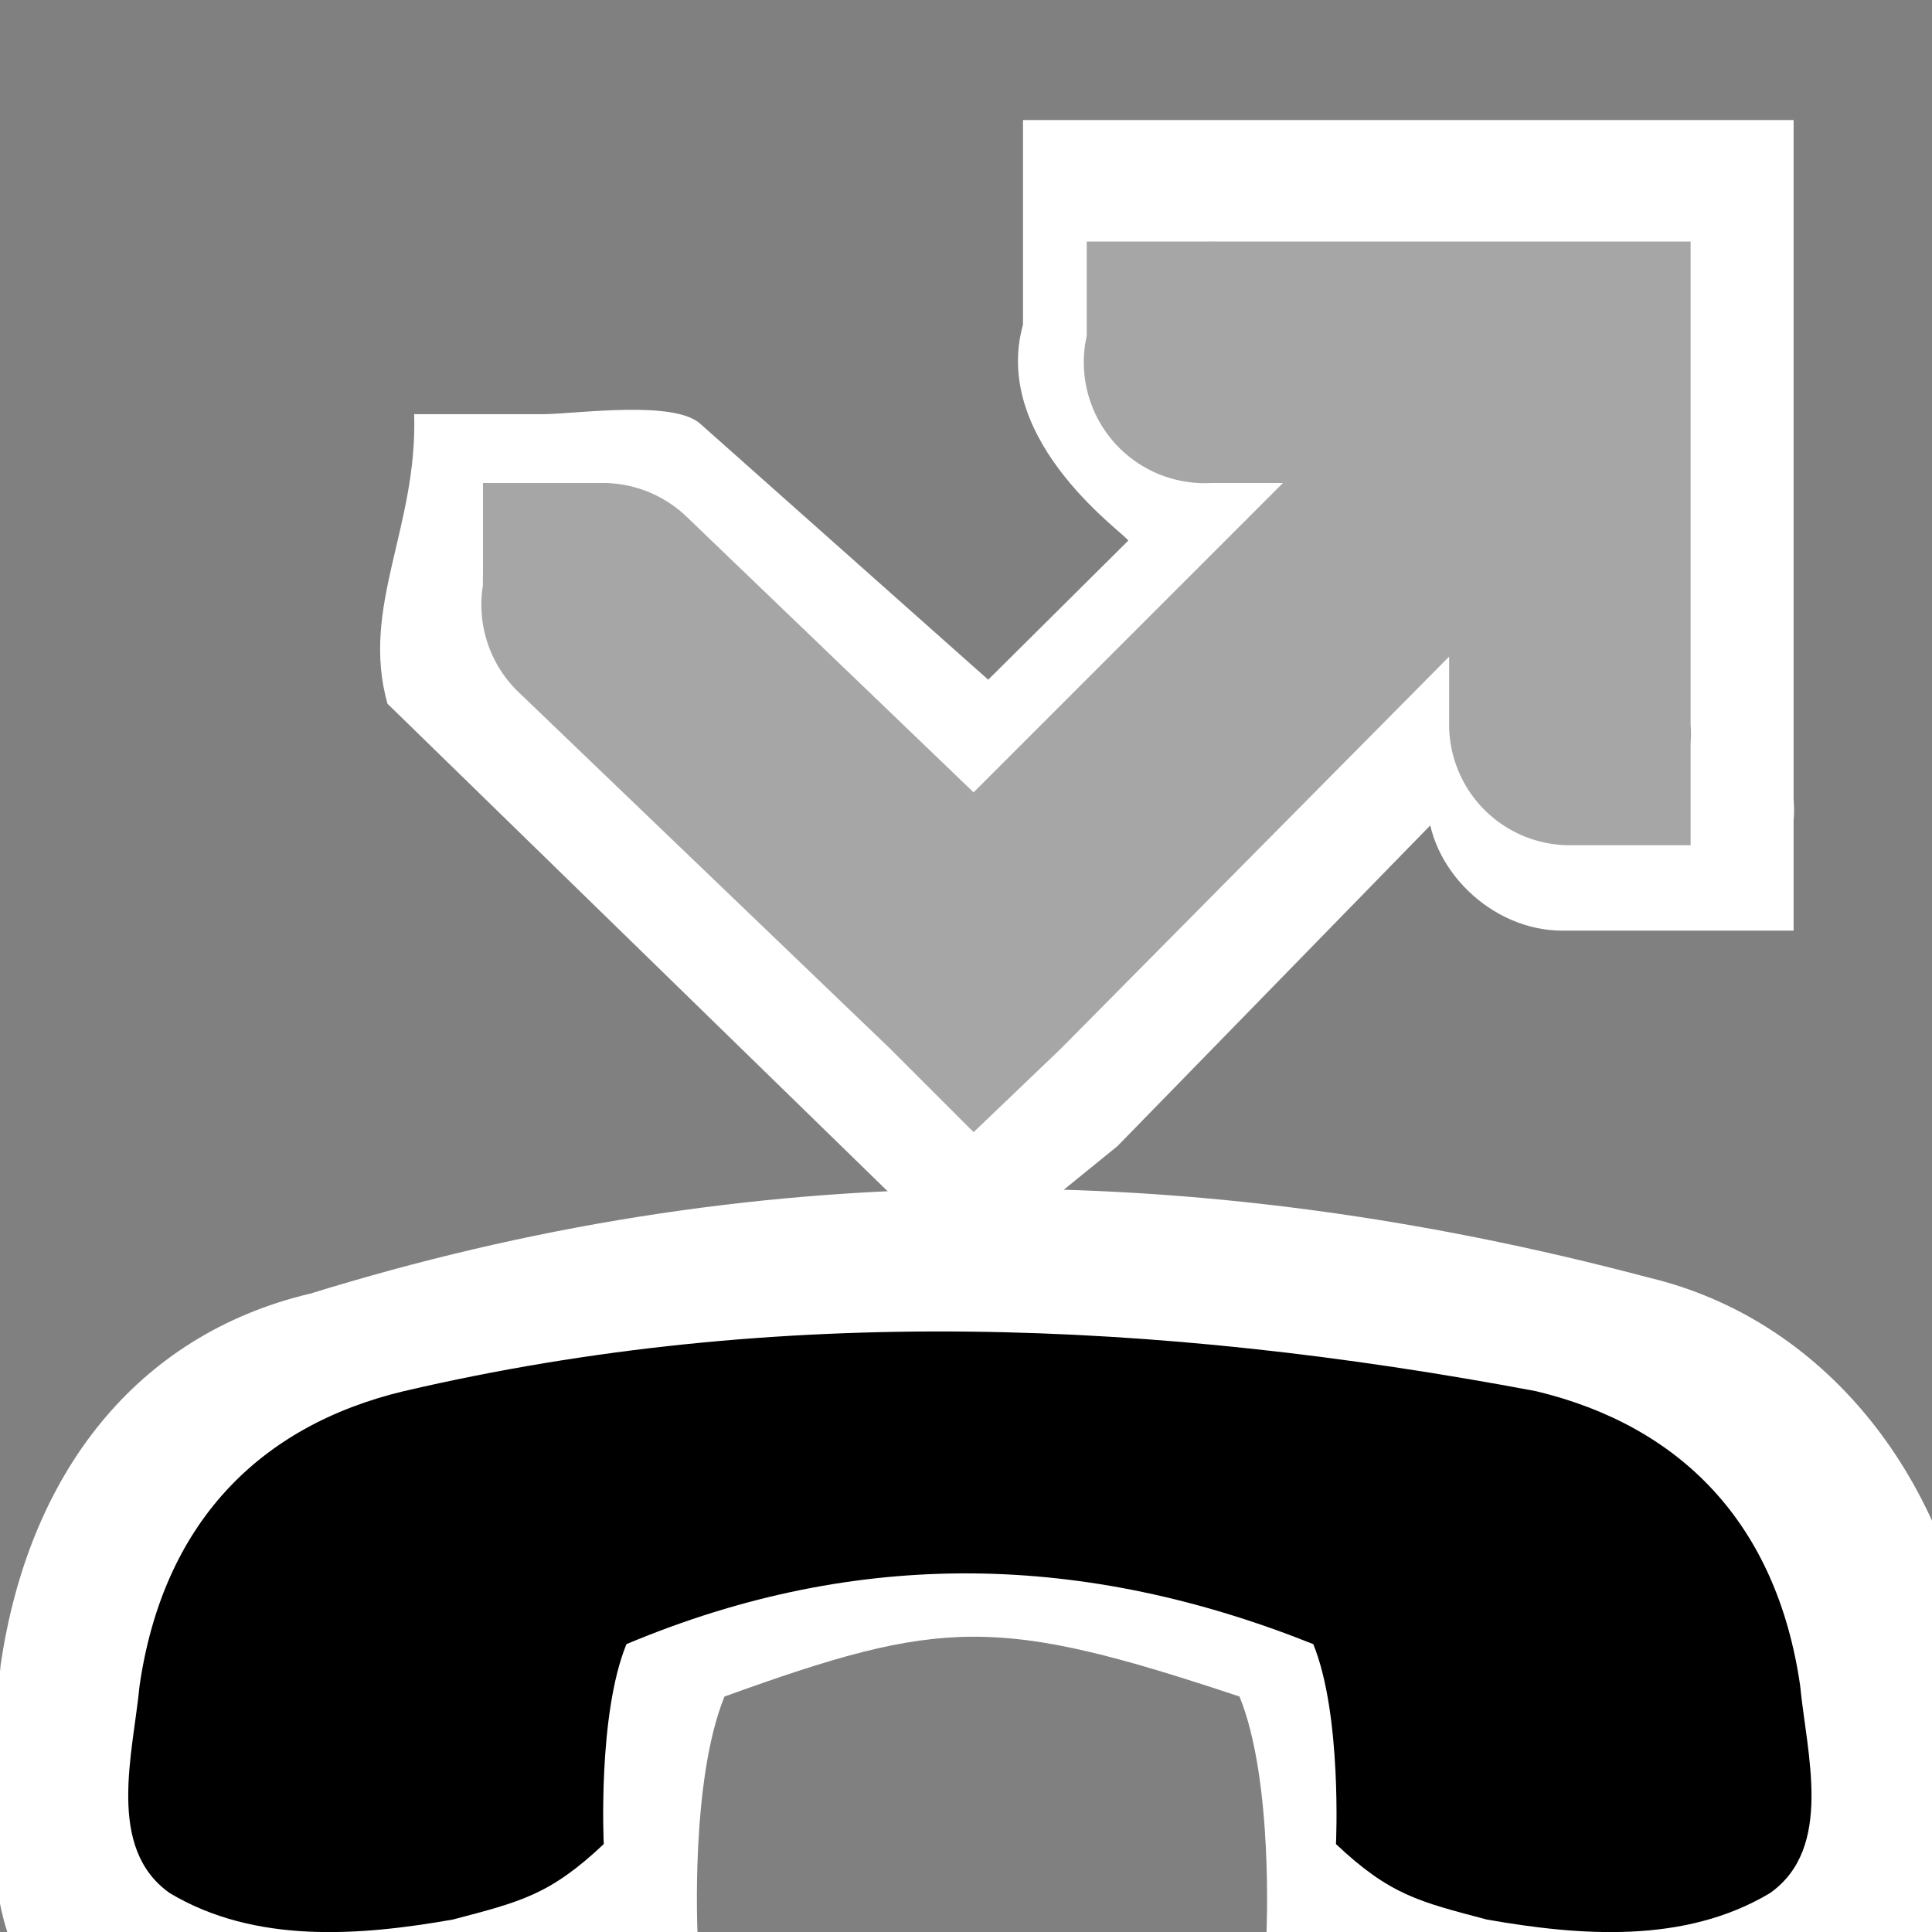 <?xml version="1.0" encoding="UTF-8" standalone="no"?>
<!-- Created with Inkscape (http://www.inkscape.org/) -->

<svg
   xmlns:dc="http://purl.org/dc/elements/1.1/"
   xmlns:cc="http://creativecommons.org/ns#"
   xmlns:rdf="http://www.w3.org/1999/02/22-rdf-syntax-ns#"
   xmlns:svg="http://www.w3.org/2000/svg"
   xmlns="http://www.w3.org/2000/svg"
   xmlns:sodipodi="http://sodipodi.sourceforge.net/DTD/sodipodi-0.dtd"
   xmlns:inkscape="http://www.inkscape.org/namespaces/inkscape"
   id="svg7384"
   height="16"
   sodipodi:docname="call-missed-symbolic.svg"
   width="16"
   inkscape:version="0.48.5 r10040"
   version="1.1">
  <rect width="100%" height="100%" fill="#808080" stroke="none"/>
  <sodipodi:namedview
     inkscape:snap-nodes="true"
     inkscape:window-height="1031"
     inkscape:snap-grids="true"
     inkscape:pageshadow="2"
     inkscape:snap-bbox="true"
     id="namedview88"
     inkscape:current-layer="layer9"
     showborder="false"
     inkscape:snap-to-guides="true"
     bordercolor="#666666"
     inkscape:pageopacity="0"
     inkscape:cx="6.456586"
     inkscape:cy="5.4800778"
     inkscape:snap-bbox-midpoints="false"
     pagecolor="#ffffff"
     objecttolerance="10"
     inkscape:object-nodes="false"
     inkscape:bbox-paths="false"
     inkscape:window-x="0"
     inkscape:window-y="25"
     guidetolerance="10"
     inkscape:window-maximized="1"
     gridtolerance="10"
     inkscape:guide-bbox="true"
     showguides="true"
     inkscape:window-width="1914"
     inkscape:snap-global="true"
     borderopacity="1"
     showgrid="false"
     inkscape:object-paths="false"
     inkscape:snap-others="false"
     inkscape:zoom="22.44151">
    <inkscape:grid
       visible="true"
       id="grid4866"
       spacingx="1px"
       spacingy="1px"
       enabled="true"
       snapvisiblegridlinesonly="true"
       type="xygrid"
       empspacing="2" />
  </sodipodi:namedview>
  <title
     id="title9167">Gnome Symbolic Icon Theme</title>
  <defs
     id="defs7386" />
  <g
     inkscape:groupmode="layer"
     id="layer9"
     transform="translate(-141,-317)"
     inkscape:label="status"
     style="display:inline">
    <path
       inkscape:connector-curvature="0"
       sodipodi:nodetypes="ccccccccccccc"
       id="path44124-6"
       d="m 143.561,327.715 c -1.429,0.342 -2.324,1.484 -2.556,3.076 -0.064,0.669 -0.244,2.267 0.386,2.711 0.842,0.503 2.762,0.509 3.677,0.349 0.667,-0.176 1.176,-0.33 1.709,-0.832 0,0 -0.062,-1.272 0.223,-1.969 1.805,-0.652 2.256,-0.669 4.265,0 0.284,0.696 0.223,1.969 0.223,1.969 0.533,0.502 0.819,0.567 1.486,0.743 0.915,0.16 3.058,0.154 3.9,-0.349 0.63,-0.444 0.539,-1.953 0.475,-2.622 -0.231,-1.592 -1.26,-2.867 -2.689,-3.209 -3.819,-1.014 -7.46,-0.995 -11.099,0.134 z"
       style="fill:#ffffff;fill-opacity:1;stroke:none;display:inline;enable-background:new" />
    <path
       inkscape:connector-curvature="0"
       sodipodi:nodetypes="ccccccccccccc"
       id="path44124"
       d="m 144.344,328.521 c -1.202,0.288 -1.993,1.098 -2.188,2.438 -0.054,0.563 -0.28,1.345 0.25,1.719 0.708,0.423 1.574,0.354 2.344,0.219 0.561,-0.148 0.802,-0.203 1.25,-0.625 0,0 -0.052,-1.07 0.188,-1.656 1.931,-0.811 3.81,-0.751 5.688,0 0.239,0.586 0.188,1.656 0.188,1.656 0.448,0.422 0.689,0.477 1.25,0.625 0.77,0.135 1.636,0.204 2.344,-0.219 0.53,-0.374 0.304,-1.156 0.25,-1.719 -0.194,-1.339 -0.985,-2.15 -2.188,-2.438 -3.138,-0.591 -6.276,-0.724 -9.375,0 z"
       style="fill:#000000;fill-opacity:1;stroke:none;display:inline;enable-background:new" />
    <path
       inkscape:connector-curvature="0"
       id="path44196-6"
       d="m 149.472,317.994 0,1.694 c -0.274,0.983 0.894,1.765 0.871,1.79 l -1.159,1.151 -2.382,-2.117 c -0.212,-0.199 -0.998,-0.088 -1.292,-0.082 l -0.139,0 -0.941,0 c 0.029,0.939 -0.447,1.596 -0.221,2.398 l 4.798,4.677 1.247,-1.013 2.611,-2.677 -0.045,-0.192 c 5e-5,0.568 0.532,1.084 1.116,1.084 l 1.918,0 0,-0.915 c 0.005,-0.056 0.005,-0.113 0,-0.169 l -1e-5,-3.698 0,-1.931 -1.472,0 -3.758,0 c -0.012,-1.8e-4 -0.023,-1.8e-4 -0.035,0 l -1.116,0 z"
       style="font-size:medium;font-style:normal;font-variant:normal;font-weight:normal;font-stretch:normal;text-indent:0;text-align:start;text-decoration:none;line-height:normal;letter-spacing:normal;word-spacing:normal;text-transform:none;direction:ltr;block-progression:tb;writing-mode:lr-tb;text-anchor:start;baseline-shift:baseline;color:#bebebe;fill:#ffffff;fill-opacity:1;fill-rule:nonzero;stroke:none;stroke-width:2;marker:none;visibility:visible;display:inline;overflow:visible;enable-background:accumulate;font-family:Sans;-inkscape-font-specification:Sans"
       sodipodi:nodetypes="cccccccccccccccccccccccc" />
    <path
       inkscape:connector-curvature="0"
       id="path44196"
       d="m 150,319 0,0.781 A 1.001,1.001 0 0 0 151.031,321 l 0.594,0 -2.562,2.562 -2.375,-2.281 A 1.005,1.005 0 0 0 145.969,321 l -0.125,0 -0.844,0 0,0.75 a 1.005,1.005 0 0 0 0,0.094 1.005,1.005 0 0 0 0.281,0.875 l 3.094,2.969 0.688,0.688 0.719,-0.688 3.219,-3.25 0,0.562 a 1,1 0 0 0 1,1 l 1,0 0,-0.844 a 1,1 0 0 0 0,-0.156 l 0,-3 0,-1 -1,0 -2.969,0 a 1,1 0 0 0 -0.031,0 l -1,0 z"
       style="font-size:medium;font-style:normal;font-variant:normal;font-weight:normal;font-stretch:normal;text-indent:0;text-align:start;text-decoration:none;line-height:normal;letter-spacing:normal;word-spacing:normal;text-transform:none;direction:ltr;block-progression:tb;writing-mode:lr-tb;text-anchor:start;baseline-shift:baseline;opacity:0.35;color:#bebebe;fill:#000000;fill-opacity:1;fill-rule:nonzero;stroke:none;stroke-width:2;marker:none;visibility:visible;display:inline;overflow:visible;enable-background:accumulate;font-family:Sans;-inkscape-font-specification:Sans" />
  </g>
  <g
     inkscape:groupmode="layer"
     id="layer10"
     transform="translate(-141,-317)"
     inkscape:label="devices" />
  <g
     inkscape:groupmode="layer"
     id="layer11"
     transform="translate(-141,-317)"
     inkscape:label="apps" />
  <g
     inkscape:groupmode="layer"
     id="layer13"
     transform="translate(-141,-317)"
     inkscape:label="places" />
  <g
     inkscape:groupmode="layer"
     id="layer14"
     transform="translate(-141,-317)"
     inkscape:label="mimetypes" />
  <g
     inkscape:groupmode="layer"
     id="layer15"
     transform="translate(-141,-317)"
     inkscape:label="emblems"
     style="display:inline" />
  <g
     inkscape:groupmode="layer"
     id="g71291"
     transform="translate(-141,-317)"
     inkscape:label="emotes"
     style="display:inline" />
  <g
     inkscape:groupmode="layer"
     id="g4953"
     transform="translate(-141,-317)"
     inkscape:label="categories"
     style="display:inline" />
  <g
     inkscape:groupmode="layer"
     id="layer12"
     transform="translate(-141,-317)"
     inkscape:label="actions"
     style="display:inline" />
</svg>
